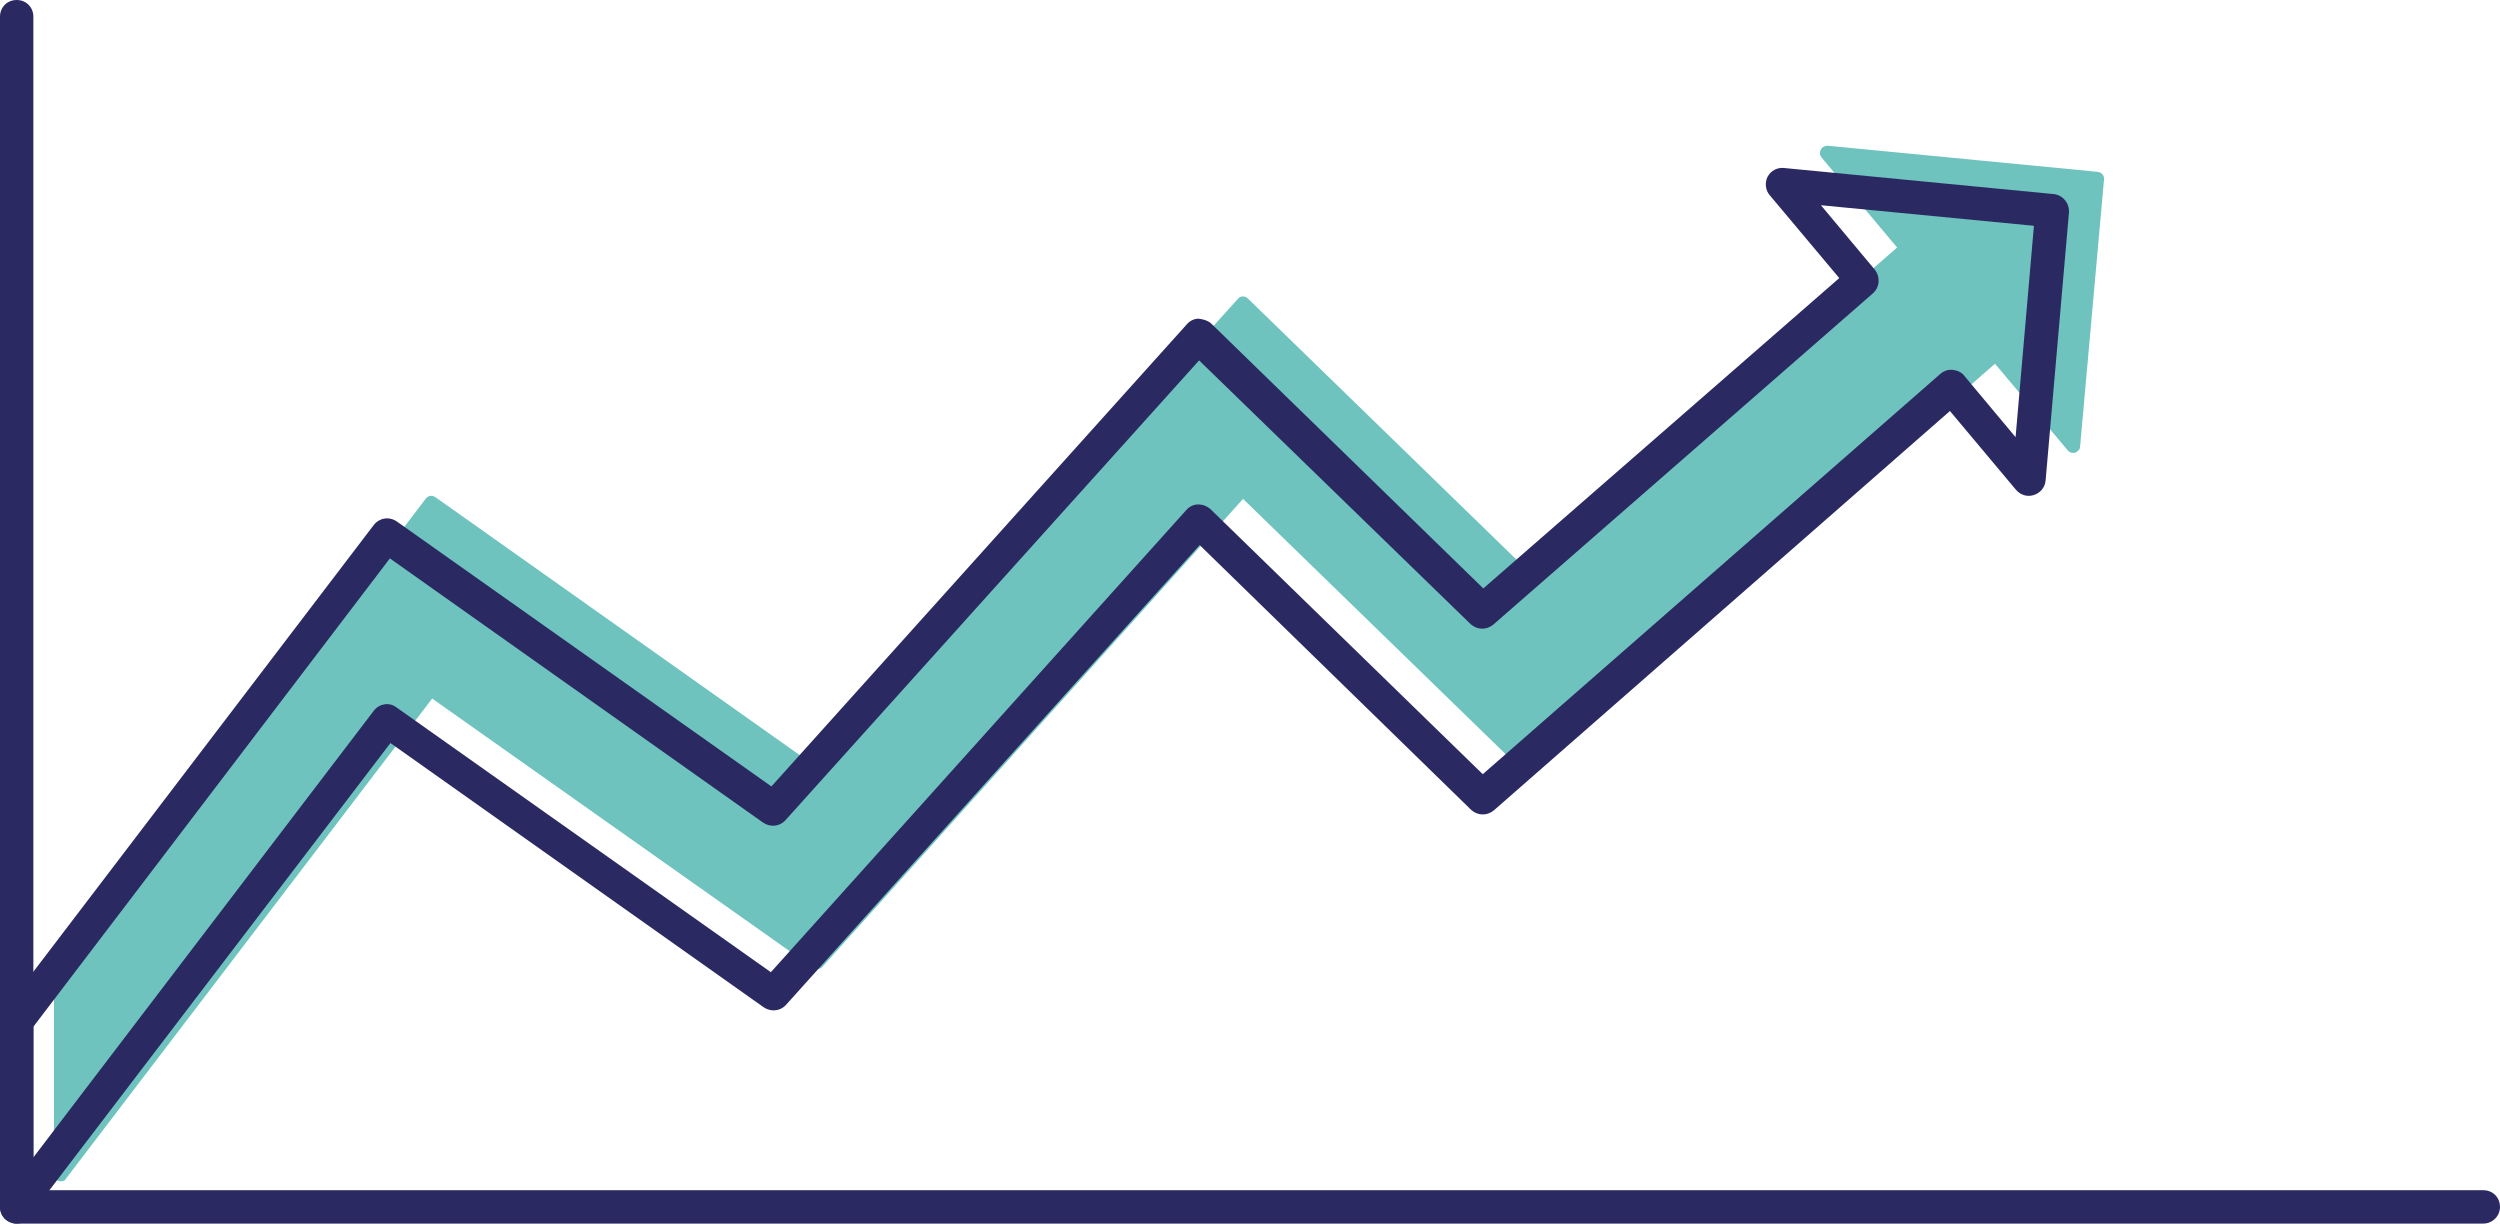 <?xml version="1.0" encoding="utf-8"?>
<!-- Generator: Adobe Illustrator 26.0.2, SVG Export Plug-In . SVG Version: 6.00 Build 0)  -->
<svg version="1.1" id="Ebene_1" xmlns="http://www.w3.org/2000/svg" xmlns:xlink="http://www.w3.org/1999/xlink" x="0px" y="0px"
	 viewBox="0 0 44.95 22" style="enable-background:new 0 0 44.95 22;" xml:space="preserve">
<style type="text/css">
	.st0{fill:#6EC3BF;}
	.st1{clip-path:url(#SVGID_00000060750080286275657610000001623216558357192598_);}
	.st2{fill:#2B2961;}
	.st3{clip-path:url(#SVGID_00000065049604743837088730000004253298208201206451_);}
	.st4{clip-path:url(#SVGID_00000055669643036737544460000017565649314685136514_);}
	.st5{clip-path:url(#SVGID_00000046313438928452521540000004938864400396926091_);}
	.st6{clip-path:url(#SVGID_00000158009539952496490510000014224203457224211848_);}
	.st7{clip-path:url(#SVGID_00000012471401707666410320000016254470180330674337_);}
	.st8{clip-path:url(#SVGID_00000084488134813620813990000011360784846577484178_);}
	.st9{clip-path:url(#SVGID_00000136375987581703155810000015973704637906547363_);}
	.st10{clip-path:url(#SVGID_00000176750624645581426780000017287370860189405606_);}
	.st11{clip-path:url(#SVGID_00000043437096695299489320000012551703349769784727_);}
	.st12{clip-path:url(#SVGID_00000013161540266018356640000006708545053912617657_);}
	.st13{clip-path:url(#SVGID_00000006681671940025291550000016136651069600458119_);}
	.st14{clip-path:url(#SVGID_00000072248572787507268870000002019609103395014279_);}
	.st15{clip-path:url(#SVGID_00000046313810629479216970000008518552214502302618_);}
	.st16{clip-path:url(#SVGID_00000181071586612099671330000005770520836929568703_);}
	.st17{clip-path:url(#SVGID_00000060001496100289435700000015982926189771074985_);}
	.st18{clip-path:url(#SVGID_00000114752703437616545550000016160770393169215637_);}
	.st19{clip-path:url(#SVGID_00000129167614962001518040000013586166940007172528_);}
	.st20{clip-path:url(#SVGID_00000090271403559563979200000018206030674614145675_);}
	.st21{clip-path:url(#SVGID_00000029732024489200489970000002390586073776656538_);}
	.st22{clip-path:url(#SVGID_00000021836634177476478040000010596084752417336723_);}
	.st23{clip-path:url(#SVGID_00000049184383633928864600000017564397644900463489_);}
	.st24{clip-path:url(#SVGID_00000082353668319491677310000015762920513346295467_);}
	.st25{clip-path:url(#SVGID_00000159436518118859531680000016410987576498249601_);}
	.st26{clip-path:url(#SVGID_00000013915376630246689090000005562597169272431761_);}
	.st27{clip-path:url(#SVGID_00000169547571805870503070000013417708465810953350_);}
	.st28{clip-path:url(#SVGID_00000127761929276876430670000007976071600790563984_);}
	.st29{clip-path:url(#SVGID_00000062882391680771598650000006180438566195459002_);}
	.st30{clip-path:url(#SVGID_00000102513505103118585520000011498666942926314119_);}
	.st31{clip-path:url(#SVGID_00000072969481418933462830000000322343364810260398_);}
	.st32{clip-path:url(#SVGID_00000087382194958347854070000005724040686678989994_);}
	.st33{clip-path:url(#SVGID_00000005947557655815594980000000951422187647210417_);}
	.st34{clip-path:url(#SVGID_00000063612316254166640030000010701550644939575711_);}
	.st35{clip-path:url(#SVGID_00000152954402583357291440000018278099610872932506_);}
	.st36{clip-path:url(#SVGID_00000124849456115143444080000009976987413908246683_);}
	.st37{clip-path:url(#SVGID_00000124856468449680185880000004922306254046150299_);}
	.st38{clip-path:url(#SVGID_00000001632808855549646670000008257646750894799283_);}
	.st39{clip-path:url(#SVGID_00000003789717528854914180000009726005111661095302_);}
	.st40{clip-path:url(#SVGID_00000047041600407981558580000015080091696267622311_);}
	.st41{clip-path:url(#SVGID_00000173127569550437638030000004308682740869128850_);}
	.st42{clip-path:url(#SVGID_00000073706596013648048780000011795013259001380228_);}
	.st43{clip-path:url(#SVGID_00000090995319457176972340000015014582433148034187_);}
	.st44{clip-path:url(#SVGID_00000120536894521330187940000016283715025851086517_);}
	.st45{clip-path:url(#SVGID_00000124134446938121775110000001486097391075263164_);}
	.st46{clip-path:url(#SVGID_00000178914179114273937760000007058539996537266836_);}
	.st47{clip-path:url(#SVGID_00000171709111446430003870000016431165389510411925_);}
	.st48{clip-path:url(#SVGID_00000095328098232608343620000008530589068113891974_);}
	.st49{clip-path:url(#SVGID_00000021110793358781625510000018229822143023916221_);}
	.st50{clip-path:url(#SVGID_00000010996850776197277460000012853322132062656389_);}
	.st51{clip-path:url(#SVGID_00000109728870829460294620000010778603825659638691_);}
	.st52{clip-path:url(#SVGID_00000165954870439701381410000016794438241479809467_);}
	.st53{clip-path:url(#SVGID_00000116924287480586913260000006522684982279023796_);}
	.st54{clip-path:url(#SVGID_00000024695085153357892430000000909064714009962884_);}
	.st55{clip-path:url(#SVGID_00000088134099185210790600000010416944988625516222_);}
	.st56{clip-path:url(#SVGID_00000050626142018646829140000015382469700676275343_);}
	.st57{clip-path:url(#SVGID_00000153688934496627524940000012692697669804409264_);}
	.st58{clip-path:url(#SVGID_00000113337501027559187370000000071626407821279418_);}
	.st59{clip-path:url(#SVGID_00000030486550862773218790000015291544189834345891_);}
	.st60{clip-path:url(#SVGID_00000029046027620028459870000014689916928312774327_);}
	.st61{clip-path:url(#SVGID_00000181783027395847832720000013849070141298798753_);}
	.st62{clip-path:url(#SVGID_00000045592514771161103160000007322851851109363636_);}
	.st63{clip-path:url(#SVGID_00000029044241442256450640000006847879734734630838_);}
	.st64{clip-path:url(#SVGID_00000173842450949418576090000011596436269223060907_);}
	.st65{clip-path:url(#SVGID_00000169560206359552854130000000142718819044252861_);}
	.st66{clip-path:url(#SVGID_00000006701577054815895180000006076639124331245744_);}
	.st67{clip-path:url(#SVGID_00000116917825605263749240000009922966053469268396_);}
	.st68{clip-path:url(#SVGID_00000041260342288770389980000011103461897044771761_);}
	.st69{clip-path:url(#SVGID_00000104665036266491903800000014006565003983865224_);}
	.st70{clip-path:url(#SVGID_00000003077056432662863310000001299839121214340775_);}
	.st71{clip-path:url(#SVGID_00000080200095113971825780000004765298470201283257_);}
	.st72{clip-path:url(#SVGID_00000159438746361055845590000015720576392030937771_);}
	.st73{clip-path:url(#SVGID_00000060005769689677477820000012960367766558008492_);}
	.st74{clip-path:url(#SVGID_00000013881875594463278950000006791703149835745174_);}
	.st75{clip-path:url(#SVGID_00000072996612906099647930000003369093974886208384_);}
	.st76{clip-path:url(#SVGID_00000072986261440719945480000018364298548714654128_);}
	.st77{clip-path:url(#SVGID_00000036224947240925376200000017002164364211013034_);}
	.st78{clip-path:url(#SVGID_00000022523637990447124320000005314505122728125355_);}
	.st79{clip-path:url(#SVGID_00000027562458343044366400000014158531081048432773_);}
	.st80{clip-path:url(#SVGID_00000150062904141300645220000009165334531055149970_);}
	.st81{clip-path:url(#SVGID_00000050665225696621583870000002338029475756503988_);}
	.st82{clip-path:url(#SVGID_00000003068749785410139720000002495540915491663026_);}
	.st83{clip-path:url(#SVGID_00000049205997478733112920000005976176981568231296_);}
	.st84{clip-path:url(#SVGID_00000081642353293009234500000000779809236199789995_);}
	.st85{clip-path:url(#SVGID_00000106830065507752975270000007605309923554586011_);}
	.st86{clip-path:url(#SVGID_00000010997224289534877030000001132879530840338360_);}
	.st87{clip-path:url(#SVGID_00000170989347994153741590000011005391127421597841_);}
	.st88{clip-path:url(#SVGID_00000145737252967117463510000000346776532399070653_);}
	.st89{clip-path:url(#SVGID_00000013166652116508634500000014324770853801150651_);}
	.st90{clip-path:url(#SVGID_00000153695352709985656250000008361158445446463617_);}
	.st91{clip-path:url(#SVGID_00000053514392295171055410000013635100949808791963_);}
	.st92{clip-path:url(#SVGID_00000139275667080414992530000004268273656461394583_);}
	.st93{clip-path:url(#SVGID_00000150091300195681162710000006804531462656244374_);}
	.st94{clip-path:url(#SVGID_00000029766720216343530730000014874773941429591936_);}
	.st95{clip-path:url(#SVGID_00000019673335406523960280000015895544953374563489_);}
	.st96{clip-path:url(#SVGID_00000027573344722860952930000003994853643993010358_);}
	.st97{clip-path:url(#SVGID_00000061451280538267532530000010766285365765189030_);}
	.st98{clip-path:url(#SVGID_00000148621600000050492870000006015681122146259615_);}
	.st99{clip-path:url(#SVGID_00000145050953427528551140000009130735572700409502_);}
	.st100{clip-path:url(#SVGID_00000029014454386386902680000004346192087892785289_);}
	.st101{clip-path:url(#SVGID_00000168819644966525582380000018241469738523831177_);}
	.st102{clip-path:url(#SVGID_00000136402990789302647630000000369849192266076579_);}
	.st103{clip-path:url(#SVGID_00000117665234957279005780000018213400956021157011_);}
	.st104{clip-path:url(#SVGID_00000047775966145953507630000001526978458578148276_);}
	.st105{clip-path:url(#SVGID_00000024696756246188209200000010947923984549136787_);}
	.st106{clip-path:url(#SVGID_00000053526936992178216650000009824057829730568857_);}
	.st107{clip-path:url(#SVGID_00000129895196942614996260000013865954588425451452_);}
	.st108{clip-path:url(#SVGID_00000159461355716772576660000008726057306407210929_);}
	.st109{clip-path:url(#SVGID_00000062185624811790562810000002669743664174099369_);}
	.st110{clip-path:url(#SVGID_00000015321769357551309370000013483547246908883333_);}
	.st111{clip-path:url(#SVGID_00000039836979227929659160000013876046822800539016_);}
	.st112{clip-path:url(#SVGID_00000149367881648219864250000014200133523691739050_);}
	.st113{clip-path:url(#SVGID_00000008862779117509082240000007823023690002717856_);}
	.st114{clip-path:url(#SVGID_00000160150114244235192040000017963069572532296606_);}
	.st115{clip-path:url(#SVGID_00000167359061153794040950000009380511974490582144_);}
	.st116{clip-path:url(#SVGID_00000004508003301732685780000011236209677187450246_);}
	.st117{clip-path:url(#SVGID_00000167389955238338975090000005091024458956346813_);}
	.st118{clip-path:url(#SVGID_00000173851145634983108590000013165644165254180273_);}
	.st119{clip-path:url(#SVGID_00000156563831013129165920000003175512321035985592_);}
	.st120{clip-path:url(#SVGID_00000051359051732658912700000005844411437901373582_);}
	.st121{clip-path:url(#SVGID_00000089570134799004178880000017758408854794162349_);}
	.st122{clip-path:url(#SVGID_00000106868220689515032870000013704769686439066783_);}
	.st123{clip-path:url(#SVGID_00000123430004718374644260000016485102032762433212_);}
	.st124{clip-path:url(#SVGID_00000151511739179453444750000006365919387443390345_);}
	.st125{clip-path:url(#SVGID_00000138538829985156626560000011058057594243418497_);}
	.st126{clip-path:url(#SVGID_00000152947509279550704680000015705335253983875971_);}
	.st127{clip-path:url(#SVGID_00000177486744782031100620000001329646753513756347_);}
	.st128{clip-path:url(#SVGID_00000039111324473168918020000001774130221098256283_);}
	.st129{clip-path:url(#SVGID_00000085972962055903917600000008237487933373240762_);}
	.st130{clip-path:url(#SVGID_00000157268713362106109180000007757607099606169216_);}
	.st131{clip-path:url(#SVGID_00000101821874427236165020000014006062621028666757_);}
	.st132{clip-path:url(#SVGID_00000157309208293301521800000014122843025505185956_);}
	.st133{clip-path:url(#SVGID_00000026134367716904468210000002425083968189139854_);}
	.st134{clip-path:url(#SVGID_00000123416296202681328170000008471277631460681374_);}
	.st135{clip-path:url(#SVGID_00000172413802693104706850000018074163671013976740_);}
	.st136{clip-path:url(#SVGID_00000098206693670056895610000000591357965031545738_);}
	.st137{clip-path:url(#SVGID_00000052809093626808055570000007203058688972800658_);}
	.st138{clip-path:url(#SVGID_00000111908188890452479050000013905671078475894931_);}
	.st139{clip-path:url(#SVGID_00000091013118127970402940000017843199853108196010_);}
	.st140{clip-path:url(#SVGID_00000036939324841446394050000001195110367253621640_);}
	.st141{clip-path:url(#SVGID_00000013163334790427368970000011721074356778088619_);}
	.st142{clip-path:url(#SVGID_00000073001553524589776970000001790012441451248815_);}
	.st143{clip-path:url(#SVGID_00000116937772873738552460000008158489246764679059_);}
	.st144{clip-path:url(#SVGID_00000142879625871799277940000009118140602536023451_);}
	.st145{clip-path:url(#SVGID_00000076584109289889869980000000584301620710989738_);}
	.st146{clip-path:url(#SVGID_00000039845056074011201670000006653816346948257941_);}
	.st147{clip-path:url(#SVGID_00000026845846564372161130000016960937143098194326_);}
	.st148{clip-path:url(#SVGID_00000160889887695571578640000006063159104488838816_);}
	.st149{clip-path:url(#SVGID_00000121998009257366855620000003759006201604869288_);}
	.st150{clip-path:url(#SVGID_00000008117192207532974140000012682292924554589116_);}
	.st151{clip-path:url(#SVGID_00000026128806114664542400000002447531615492614060_);}
	.st152{clip-path:url(#SVGID_00000077283829455362782890000013215781387591860118_);}
	.st153{clip-path:url(#SVGID_00000124119903456325646750000003550450483602168227_);}
	.st154{clip-path:url(#SVGID_00000034088215336365955880000008298670651015955346_);}
	.st155{clip-path:url(#SVGID_00000067951082620900715930000014354452380726860460_);}
	.st156{clip-path:url(#SVGID_00000078729681003553894410000008476904872431741869_);}
	.st157{clip-path:url(#SVGID_00000137820511012453546580000011747984227839555244_);}
	.st158{clip-path:url(#SVGID_00000086675433893796160570000017735617292992753080_);}
	.st159{clip-path:url(#SVGID_00000173865265085653047530000004547609815889025712_);}
	.st160{clip-path:url(#SVGID_00000147909417884606821710000002210564807386461841_);}
	.st161{clip-path:url(#SVGID_00000096036993653503387640000004291371068516675988_);}
	.st162{clip-path:url(#SVGID_00000003090352284534746590000001506878302890472108_);}
	.st163{clip-path:url(#SVGID_00000073686088883979747720000004423674775074184379_);}
	.st164{clip-path:url(#SVGID_00000048470074143948602210000013091242771496950442_);}
	.st165{clip-path:url(#SVGID_00000139983952424616660140000003071796351506051253_);}
	.st166{clip-path:url(#SVGID_00000151529477691584675020000002666183575795046542_);}
	.st167{clip-path:url(#SVGID_00000163034848248461948090000016956343133103657377_);}
	.st168{clip-path:url(#SVGID_00000037656755046815763600000006348179353344524677_);}
	.st169{clip-path:url(#SVGID_00000182486121504777844570000001132883216795098795_);}
	.st170{clip-path:url(#SVGID_00000155134202839536794750000010381440617931496068_);}
	.st171{clip-path:url(#SVGID_00000067916429126038668150000005380617270164045244_);}
	.st172{clip-path:url(#SVGID_00000005970802357773584570000010722932254121828997_);}
	.st173{clip-path:url(#SVGID_00000047772637903584278330000011996742788145949833_);}
	.st174{clip-path:url(#SVGID_00000121277270626506720050000005196440633099065757_);}
	.st175{clip-path:url(#SVGID_00000062887206350014338580000011805930997173357219_);}
	.st176{clip-path:url(#SVGID_00000008869011958697421190000004879580179763028100_);}
	.st177{clip-path:url(#SVGID_00000044865928520074537940000004859485107910005425_);}
	.st178{clip-path:url(#SVGID_00000119075598486667070990000011771521111154913726_);}
	.st179{clip-path:url(#SVGID_00000002368453279509051300000010497247962415430829_);}
	.st180{clip-path:url(#SVGID_00000142170254870459096170000014793314093610410401_);}
	.st181{clip-path:url(#SVGID_00000035515396555960447080000013846115601754113446_);}
	.st182{clip-path:url(#SVGID_00000075875411781855662870000000254625479941340337_);}
	.st183{clip-path:url(#SVGID_00000168082932308702333910000014262898248725180579_);}
	.st184{clip-path:url(#SVGID_00000178882999552130208660000005918089216334165906_);}
	.st185{clip-path:url(#SVGID_00000111163303514392328720000013597545781472418952_);}
	.st186{clip-path:url(#SVGID_00000022525398813999650960000006734343335252523953_);}
	.st187{clip-path:url(#SVGID_00000153665577150003531130000014011958168958649514_);}
	.st188{clip-path:url(#SVGID_00000095314102887178225630000014936443053052325047_);}
	.st189{clip-path:url(#SVGID_00000146497644068932643070000017529094514228241853_);}
	.st190{clip-path:url(#SVGID_00000084489851489483592750000012171846002062632882_);}
	.st191{clip-path:url(#SVGID_00000072964616914914746000000017272705681925019041_);}
	.st192{clip-path:url(#SVGID_00000110428411639206076960000002612549709403437247_);}
	.st193{clip-path:url(#SVGID_00000111903065616868183980000007446106998631422611_);}
	.st194{clip-path:url(#SVGID_00000114068044406894138680000000960929477098668953_);}
	.st195{clip-path:url(#SVGID_00000171702208949696542070000014614855779529765025_);}
	.st196{clip-path:url(#SVGID_00000121266175125392249900000007075632003028029112_);}
	.st197{clip-path:url(#SVGID_00000168827221081756032430000011556720848937670031_);}
	.st198{clip-path:url(#SVGID_00000145039491240346072710000018090999741061941155_);}
	.st199{clip-path:url(#SVGID_00000080892357529465625110000009412255646662957198_);}
	.st200{clip-path:url(#SVGID_00000158727711263301438500000013422155300040763583_);}
	.st201{clip-path:url(#SVGID_00000016787839696762382390000012964135585928515750_);}
	.st202{clip-path:url(#SVGID_00000090982631723749926470000002987881218242956191_);}
	.st203{clip-path:url(#SVGID_00000129174522752585819950000010621008828212213924_);}
	.st204{clip-path:url(#SVGID_00000146493789127014845450000009822585025195285138_);}
	.st205{clip-path:url(#SVGID_00000004504546160335700860000005533352959888631462_);}
	.st206{clip-path:url(#SVGID_00000109752273623849908360000007785329625214122156_);}
	.st207{clip-path:url(#SVGID_00000134215816676792655540000012342374402258736265_);}
	.st208{clip-path:url(#SVGID_00000127034445522863303720000016926473807946500511_);}
	.st209{clip-path:url(#SVGID_00000125589937967132984230000011910141779647018925_);}
	.st210{clip-path:url(#SVGID_00000165924377005342937800000015624552257510022580_);}
	.st211{clip-path:url(#SVGID_00000150088472900405750480000013568182466734202527_);}
	.st212{clip-path:url(#SVGID_00000145773953106987139220000008064117785424563845_);}
	.st213{clip-path:url(#SVGID_00000039842545379894097040000009088849174062957994_);}
	.st214{clip-path:url(#SVGID_00000040535049003735531580000011589791718390903459_);}
	.st215{clip-path:url(#SVGID_00000155867753079767392500000010519048737931286161_);}
	.st216{clip-path:url(#SVGID_00000115489255655907770600000013587676298827954076_);}
	.st217{clip-path:url(#SVGID_00000160868991291939991930000003992667514274925195_);}
	.st218{clip-path:url(#SVGID_00000105412396765400739620000016506671639690131628_);}
	.st219{clip-path:url(#SVGID_00000001650416608618082390000006347193907049225121_);}
	.st220{clip-path:url(#SVGID_00000091713133205763115050000000564742954058806145_);}
	.st221{clip-path:url(#SVGID_00000180336081417708821930000011585762028996326785_);}
	.st222{clip-path:url(#SVGID_00000043437351613296601240000001915084978324167308_);}
	.st223{clip-path:url(#SVGID_00000110459270104132559420000016593188195441760934_);}
	.st224{clip-path:url(#SVGID_00000044858477415445879240000003508399389579852972_);}
	.st225{clip-path:url(#SVGID_00000093859583260036138210000004776184967901812653_);}
	.st226{clip-path:url(#SVGID_00000171697064893817578260000002104638913626717580_);}
	.st227{clip-path:url(#SVGID_00000080165062298433803870000011410072873448230831_);}
	.st228{clip-path:url(#SVGID_00000019673133919938632990000006521589439871283848_);}
	.st229{clip-path:url(#SVGID_00000023256673117703771980000008310305121148666018_);}
	.st230{clip-path:url(#SVGID_00000111168785696942853020000001474570999954265216_);}
	.st231{clip-path:url(#SVGID_00000084492221405697460300000016248343728552839088_);}
	.st232{clip-path:url(#SVGID_00000164495462721948358610000008697046132215285386_);}
	.st233{clip-path:url(#SVGID_00000032632066766859093710000000966516646478360709_);}
	.st234{clip-path:url(#SVGID_00000034772301952251903820000000522728536973946557_);}
	.st235{clip-path:url(#SVGID_00000175295668200882823590000018065835036441941937_);}
	.st236{clip-path:url(#SVGID_00000062175687298144657990000002113998435508240022_);}
	.st237{clip-path:url(#SVGID_00000164477250939280353180000014642078504328237952_);}
	.st238{clip-path:url(#SVGID_00000111892592529303553360000013465590858999474847_);}
	.st239{clip-path:url(#SVGID_00000154407849222015423690000002674919046177190799_);}
	.st240{clip-path:url(#SVGID_00000179624152050560985580000009609916531434030490_);}
	.st241{clip-path:url(#SVGID_00000011733622495206008070000001450639155300034232_);}
	.st242{clip-path:url(#SVGID_00000011716072107450981540000010319359060783981718_);}
	.st243{clip-path:url(#SVGID_00000122705224597403693420000017831218791966403203_);}
	.st244{clip-path:url(#SVGID_00000049936796547190745430000009304111633708542343_);}
	.st245{clip-path:url(#SVGID_00000154388842778617777510000018048761657363225244_);}
	.st246{clip-path:url(#SVGID_00000183216138521476386920000013226242343887397279_);}
	.st247{clip-path:url(#SVGID_00000104706885984759057310000009165228705977725078_);}
	.st248{clip-path:url(#SVGID_00000000206978098687326810000017393217343101079431_);}
	.st249{clip-path:url(#SVGID_00000180331413098837556810000018333573533597094827_);}
	.st250{clip-path:url(#SVGID_00000084503465549233732220000012780873710377616561_);}
	.st251{clip-path:url(#SVGID_00000171702063985804630550000014580738350944491434_);}
	.st252{clip-path:url(#SVGID_00000037671319015155075120000011920364927038366646_);}
	.st253{clip-path:url(#SVGID_00000101080005998847384050000007751468496051510144_);}
	.st254{clip-path:url(#SVGID_00000038377075562331959950000016446111310374015656_);}
	.st255{clip-path:url(#SVGID_00000053542527768055814820000009148914825005349818_);}
	.st256{clip-path:url(#SVGID_00000179628758055526829180000016557584780904200837_);}
	.st257{clip-path:url(#SVGID_00000124129406403837856790000003177405806317891974_);}
	.st258{clip-path:url(#SVGID_00000052821387103359260330000016184388402876797091_);}
	.st259{clip-path:url(#SVGID_00000081624035441046521020000002770007688445446804_);}
	.st260{clip-path:url(#SVGID_00000100361552936272435830000010189291469556803228_);}
	.st261{clip-path:url(#SVGID_00000067199601644497705620000017934648083504701872_);}
	.st262{clip-path:url(#SVGID_00000109747301874543841020000001806062694384528806_);}
	.st263{clip-path:url(#SVGID_00000006686351371089114790000016285677627075439261_);}
	.st264{clip-path:url(#SVGID_00000101792176037812743700000001022027722632789131_);}
	.st265{clip-path:url(#SVGID_00000056415298508883781310000006067148374932208304_);}
	.st266{clip-path:url(#SVGID_00000031185262035282020890000002927278165919665333_);}
	.st267{clip-path:url(#SVGID_00000127765126756012403480000002902050577583869114_);}
	.st268{clip-path:url(#SVGID_00000168100803343027687880000000698418118196760496_);}
	.st269{clip-path:url(#SVGID_00000162328586653611928370000014308682089803510205_);}
	.st270{clip-path:url(#SVGID_00000068669372777133216440000010561489322173769375_);}
	.st271{clip-path:url(#SVGID_00000124882463365591615020000007431682123007379359_);}
	.st272{clip-path:url(#SVGID_00000158714291468809820000000015854501738696203950_);}
	.st273{clip-path:url(#SVGID_00000034083361274549328690000013047908967639997874_);}
	.st274{clip-path:url(#SVGID_00000054256165886054465650000009498666064102624678_);}
	.st275{clip-path:url(#SVGID_00000121250169779753681010000001673667581210066578_);}
	.st276{clip-path:url(#SVGID_00000099647517182421885580000000227186476346543263_);}
	.st277{clip-path:url(#SVGID_00000034794491311927189700000013313055424003689100_);}
	.st278{clip-path:url(#SVGID_00000096739310948366769120000004116366761180524431_);}
	.st279{clip-path:url(#SVGID_00000105394151527559516660000006784775883698966683_);}
	.st280{clip-path:url(#SVGID_00000105416752920135141600000013124780458988014510_);}
	.st281{clip-path:url(#SVGID_00000131349707201364706360000004455400232154273430_);}
	.st282{clip-path:url(#SVGID_00000052065664011865407730000016087781096743469978_);}
	.st283{clip-path:url(#SVGID_00000181084781580321585790000003905578179837269165_);}
	.st284{clip-path:url(#SVGID_00000026163098749806310590000002205375095066352526_);}
	.st285{clip-path:url(#SVGID_00000059303294097749645960000005924339278295365010_);}
	.st286{clip-path:url(#SVGID_00000046307183051631875560000015406583170701603487_);}
	.st287{clip-path:url(#SVGID_00000083081679741792582590000000987143279382581695_);}
	.st288{clip-path:url(#SVGID_00000158023951064378044690000017059336990660309386_);}
	.st289{clip-path:url(#SVGID_00000010999327852627429990000008707253669202434237_);}
	.st290{clip-path:url(#SVGID_00000025432252953361715660000013835834525663596473_);}
	.st291{clip-path:url(#SVGID_00000042734827904979009800000015539218001020122281_);}
	.st292{clip-path:url(#SVGID_00000064312621349529332390000018139215161415409294_);}
	.st293{clip-path:url(#SVGID_00000132786236075499986950000008311088430689236660_);}
	.st294{clip-path:url(#SVGID_00000050658395507687317050000018143579869775939724_);}
	.st295{clip-path:url(#SVGID_00000127040576987918582670000015722963734108033726_);}
	.st296{clip-path:url(#SVGID_00000041297589713235529930000003260514117675298437_);}
	.st297{clip-path:url(#SVGID_00000004507456277379690280000016689974633190076814_);}
	.st298{clip-path:url(#SVGID_00000045613383713812242020000005452024125066109337_);}
	.st299{clip-path:url(#SVGID_00000065053756060694882940000015473490421926751114_);}
	.st300{clip-path:url(#SVGID_00000043445102374231283210000016233906637823623337_);}
	.st301{clip-path:url(#SVGID_00000028327510876347169150000005520843228842715796_);}
	.st302{clip-path:url(#SVGID_00000142175484198873200040000005966527017381848486_);}
	.st303{clip-path:url(#SVGID_00000041266263531218791420000004836113751126959528_);}
	.st304{clip-path:url(#SVGID_00000096060801174700113330000013325406907660295344_);}
	.st305{clip-path:url(#SVGID_00000013898704814892006590000010288356333450697096_);}
	.st306{clip-path:url(#SVGID_00000039814589616331702960000015235988231473265594_);}
	.st307{clip-path:url(#SVGID_00000166646137356528592140000017883587615992361638_);}
	.st308{clip-path:url(#SVGID_00000093170956214880009200000007316376832762453664_);}
	.st309{clip-path:url(#SVGID_00000064342938009951605390000013155315645453325455_);}
	.st310{clip-path:url(#SVGID_00000094605596777347045730000007662069127876103818_);}
	.st311{clip-path:url(#SVGID_00000153694448861167038260000016748534998327243179_);}
	.st312{clip-path:url(#SVGID_00000151532187900378073150000005485255402794578868_);}
	.st313{clip-path:url(#SVGID_00000029003776600813599780000015688194132467287186_);}
	.st314{clip-path:url(#SVGID_00000076563090402914730260000016255488355307615634_);}
	.st315{clip-path:url(#SVGID_00000080195508272250824270000007481141743402305950_);}
	.st316{clip-path:url(#SVGID_00000129913640868418737530000004863773294422851775_);}
	.st317{clip-path:url(#SVGID_00000014592470613728903050000013437135943439805581_);}
	.st318{clip-path:url(#SVGID_00000070111159615450286280000015098032988339950523_);}
	.st319{clip-path:url(#SVGID_00000047765150396801659810000015682422788668210345_);}
	.st320{clip-path:url(#SVGID_00000060725922723800730160000005298162777852563879_);}
	.st321{clip-path:url(#SVGID_00000054955011656641521280000013039637152614017457_);}
	.st322{clip-path:url(#SVGID_00000050643502011994580760000008733072835160287419_);}
	.st323{clip-path:url(#SVGID_00000144322620340380044870000006437606248926063805_);}
	.st324{clip-path:url(#SVGID_00000158732158428878664720000015242090667841646724_);}
	.st325{clip-path:url(#SVGID_00000075147649777749765210000011636604744375142815_);}
	.st326{clip-path:url(#SVGID_00000137812440659149356680000007585751768895000221_);}
	.st327{clip-path:url(#SVGID_00000167376419907147998640000011958857015155685516_);}
	.st328{clip-path:url(#SVGID_00000155106045130168123560000009624799331925727156_);}
	.st329{clip-path:url(#SVGID_00000055668860914388038760000006006773926848909458_);}
	.st330{clip-path:url(#SVGID_00000163762729321528506970000008046416680076558764_);}
	.st331{clip-path:url(#SVGID_00000143576482799347588500000011969940526675717041_);}
	.st332{clip-path:url(#SVGID_00000018936098229449342940000005351149688598441612_);}
	.st333{clip-path:url(#SVGID_00000008147817969962431780000012991659295973101981_);}
	.st334{clip-path:url(#SVGID_00000018222383739377690020000017819200870690175165_);}
	.st335{clip-path:url(#SVGID_00000178204069745207876040000006186450964043457723_);}
	.st336{clip-path:url(#SVGID_00000122721209971739358000000018195632588772385444_);}
	.st337{clip-path:url(#SVGID_00000004541322345983988780000018316323752280639653_);}
	.st338{clip-path:url(#SVGID_00000000203247296985887470000011127282210845988245_);}
	.st339{clip-path:url(#SVGID_00000110437480577921123580000003562812856024395144_);}
	.st340{clip-path:url(#SVGID_00000080918103930826008270000012406346674592251543_);}
	.st341{clip-path:url(#SVGID_00000116233393086885400150000013738062272304430215_);}
	.st342{clip-path:url(#SVGID_00000040569938420520586540000000239088161334166172_);}
	.st343{clip-path:url(#SVGID_00000178910407897280807780000013972976509311958187_);}
	.st344{clip-path:url(#SVGID_00000082365934071793592890000014632740356483226761_);}
	.st345{clip-path:url(#SVGID_00000107579616546636149170000005533423633510278800_);}
	.st346{clip-path:url(#SVGID_00000131353106457445455540000004909925470502735003_);}
	.st347{clip-path:url(#SVGID_00000053511535824397973400000014440077564084906644_);}
	.st348{clip-path:url(#SVGID_00000128445229538484558460000014799923803892217773_);}
	.st349{clip-path:url(#SVGID_00000081635442698377661340000007616371135063752331_);}
	.st350{clip-path:url(#SVGID_00000080192178175672173810000014156368285544701616_);}
	.st351{clip-path:url(#SVGID_00000109012128770839270720000016009112543881789372_);}
	.st352{clip-path:url(#SVGID_00000140724141355775766460000015461875732302866838_);}
	.st353{clip-path:url(#SVGID_00000032621097631285820490000001776085266167141557_);}
	.st354{clip-path:url(#SVGID_00000036934503697465587530000012302268490239452828_);}
	.st355{clip-path:url(#SVGID_00000018918210097366509640000012593366145359260814_);}
	.st356{clip-path:url(#SVGID_00000159437766006495736200000000519073153308083100_);}
	.st357{clip-path:url(#SVGID_00000171703155286191396820000017981166825957780096_);}
	.st358{clip-path:url(#SVGID_00000052826851225871081110000017340128896759041448_);}
	.st359{clip-path:url(#SVGID_00000131363750225500390030000006760895130531878785_);}
	.st360{clip-path:url(#SVGID_00000011748514709655563290000010739632903083508381_);}
	.st361{clip-path:url(#SVGID_00000075129173743377491620000000075707919778850233_);}
	.st362{clip-path:url(#SVGID_00000165211465075763009080000010410305502464917649_);}
	.st363{clip-path:url(#SVGID_00000005967061372266583400000005372594332280439460_);}
	.st364{clip-path:url(#SVGID_00000103246161948034885320000002366157622347200160_);}
	.st365{clip-path:url(#SVGID_00000000190626125643644850000015559673662750456250_);}
	.st366{clip-path:url(#SVGID_00000013158829530702359350000008194129815039755932_);}
	.st367{clip-path:url(#SVGID_00000071558167735950121600000015107285388682690214_);}
	.st368{clip-path:url(#SVGID_00000139979245731132483350000004384529489025487030_);}
	.st369{clip-path:url(#SVGID_00000009587989819741384950000004291887545188511913_);}
	.st370{clip-path:url(#SVGID_00000007407831300304703790000011991603519045893531_);}
	.st371{clip-path:url(#SVGID_00000183242199911397787170000007399534988476490883_);}
	.st372{clip-path:url(#SVGID_00000031930264654836344100000006221419834766283928_);}
	.st373{clip-path:url(#SVGID_00000008141009733888205110000001585984289645989291_);}
	.st374{clip-path:url(#SVGID_00000098195041331916553980000015074427323303731630_);}
	.st375{clip-path:url(#SVGID_00000169543685678008156430000011881497185811635884_);}
	.st376{clip-path:url(#SVGID_00000153702286467832435830000003459536476699362212_);}
	.st377{clip-path:url(#SVGID_00000002360554305082886350000008545213539683976107_);}
	.st378{clip-path:url(#SVGID_00000039845382853050661500000017117391070716660873_);}
	.st379{clip-path:url(#SVGID_00000000205446384598110020000014098522656196287371_);}
	.st380{clip-path:url(#SVGID_00000117677814358947501870000012144744133530814362_);}
	.st381{clip-path:url(#SVGID_00000030454993386362561710000005829880208110358684_);}
	.st382{clip-path:url(#SVGID_00000024720406552184419920000014356929322410875809_);}
	.st383{clip-path:url(#SVGID_00000163762180471786813120000011971278286582469808_);}
	.st384{clip-path:url(#SVGID_00000028314972841182526790000009766131962515859619_);}
	.st385{clip-path:url(#SVGID_00000134948317431519262920000004245920304119723912_);}
	.st386{clip-path:url(#SVGID_00000129191095856562043070000013246960988991031711_);}
	.st387{clip-path:url(#SVGID_00000011728772286683387640000014851132128272435341_);}
	.st388{clip-path:url(#SVGID_00000052079323975148144610000009846950318495771301_);}
	.st389{clip-path:url(#SVGID_00000036941972474984111940000003062040380018597525_);}
	.st390{clip-path:url(#SVGID_00000132048882141933995540000001385600672347250572_);}
	.st391{clip-path:url(#SVGID_00000106845972943150919210000003513804246221998248_);}
	.st392{clip-path:url(#SVGID_00000182487828780063753000000003198460632140368063_);}
	.st393{clip-path:url(#SVGID_00000011743211228956713020000015456717006038246795_);}
	.st394{clip-path:url(#SVGID_00000005239338271557938710000016560255964705395637_);}
	.st395{clip-path:url(#SVGID_00000110462248363878037480000015324190817777224371_);}
	.st396{clip-path:url(#SVGID_00000111901395250808062570000007896026620694890631_);}
	.st397{clip-path:url(#SVGID_00000161626173029289227200000017997774818034771364_);}
	.st398{clip-path:url(#SVGID_00000103242018318500808770000006503754389661269388_);}
	.st399{clip-path:url(#SVGID_00000134239507144131142030000009560992771489389976_);}
	.st400{clip-path:url(#SVGID_00000062892560712740432240000014304677848087276175_);}
	.st401{clip-path:url(#SVGID_00000044135430014910969030000018060518090782902936_);}
	.st402{clip-path:url(#SVGID_00000124848677701893868170000013419035766991646850_);}
	.st403{clip-path:url(#SVGID_00000098192696786799042830000016733401532134688674_);}
	.st404{clip-path:url(#SVGID_00000062911075798901950250000005506874990829798814_);}
	.st405{clip-path:url(#SVGID_00000110433436818842464690000014902787023388051592_);}
	.st406{clip-path:url(#SVGID_00000037659788779781280760000007685560470258391207_);}
	.st407{clip-path:url(#SVGID_00000103256708603196049680000012598892971443562940_);}
	.st408{clip-path:url(#SVGID_00000126287069345632863230000008916680753400322690_);}
	.st409{clip-path:url(#SVGID_00000134251586453690155250000001048117293084082861_);}
	.st410{clip-path:url(#SVGID_00000038378144584969067840000004490354052312498612_);}
	.st411{clip-path:url(#SVGID_00000076579749751751633140000016180744467608012211_);}
	.st412{clip-path:url(#SVGID_00000172420811337076145370000003274891883896194750_);}
	.st413{clip-path:url(#SVGID_00000144328786139049889210000010899729682113655433_);}
	.st414{clip-path:url(#SVGID_00000010268676757579578850000000866164423590576816_);}
	.st415{clip-path:url(#SVGID_00000107582777442703685350000014563435512089630875_);}
	.st416{clip-path:url(#SVGID_00000129173847618024761600000001361021580652573356_);}
	.st417{clip-path:url(#SVGID_00000088855155971266822190000015205086087230016394_);}
	.st418{clip-path:url(#SVGID_00000128468073534083221800000006819783763931943573_);}
	.st419{clip-path:url(#SVGID_00000146494384110088033890000003677375171431539861_);}
	.st420{clip-path:url(#SVGID_00000180335157745806079650000008142728018338161287_);}
	.st421{clip-path:url(#SVGID_00000021107324379221985670000002731585395116436140_);}
	.st422{clip-path:url(#SVGID_00000077321646682146471650000010683842894580548998_);}
	.st423{clip-path:url(#SVGID_00000054226859922291976580000005473624590954943122_);}
	.st424{clip-path:url(#SVGID_00000074418674560088185300000007044979128734068355_);}
	.st425{clip-path:url(#SVGID_00000038413951035324760290000000102798039968146321_);}
	.st426{clip-path:url(#SVGID_00000168081707160126783800000009628687856093032843_);}
	.st427{clip-path:url(#SVGID_00000052100456508320258470000003362193397101427846_);}
	.st428{clip-path:url(#SVGID_00000142891715471101400450000001137849377338238390_);}
	.st429{clip-path:url(#SVGID_00000008827437370429670210000003033342435126374828_);}
	.st430{clip-path:url(#SVGID_00000065788401340237401010000016127551271683471241_);}
	.st431{clip-path:url(#SVGID_00000101080991993411604540000012298294834800299196_);}
	.st432{clip-path:url(#SVGID_00000086685333451941963080000005316947996413682321_);}
	.st433{clip-path:url(#SVGID_00000130611455189796476100000007884209424097281723_);}
	.st434{clip-path:url(#SVGID_00000096058869792769452110000004148935947569265289_);}
	.st435{clip-path:url(#SVGID_00000098933881592987821720000010367377254205386925_);}
	.st436{clip-path:url(#SVGID_00000175297273376686689950000013040174213009925304_);}
	.st437{clip-path:url(#SVGID_00000071542614990079599320000000862012053655386008_);}
	.st438{clip-path:url(#SVGID_00000090279968015837500120000002581275256246329219_);}
	.st439{clip-path:url(#SVGID_00000008830908213577352730000010802819889017890177_);}
	.st440{clip-path:url(#SVGID_00000020362612648960033560000003136363490253281427_);}
	.st441{clip-path:url(#SVGID_00000164506228801071102130000009303491163997527984_);}
	.st442{clip-path:url(#SVGID_00000034796470619521295100000018101196142507249297_);}
	.st443{clip-path:url(#SVGID_00000164509446672935970020000003491805857798418613_);}
	.st444{clip-path:url(#SVGID_00000075869473611131879070000015549835707457467578_);}
	.st445{clip-path:url(#SVGID_00000109712742198414193730000009624255245081590196_);}
	.st446{clip-path:url(#SVGID_00000044179232762250019390000009802312342265270973_);}
	.st447{clip-path:url(#SVGID_00000036235699728275351480000014978693548963533207_);}
	.st448{clip-path:url(#SVGID_00000117666858523637871740000010124223368544627105_);}
	.st449{clip-path:url(#SVGID_00000039116621757505090980000014370058845102014364_);}
	.st450{clip-path:url(#SVGID_00000107555305558876440520000015941878923064146367_);}
	.st451{clip-path:url(#SVGID_00000084521499025930498680000013900388741996981429_);}
	.st452{clip-path:url(#SVGID_00000111178724526223297510000012290749813772748974_);}
	.st453{clip-path:url(#SVGID_00000120550824354553706780000010455921383516888725_);}
	.st454{clip-path:url(#SVGID_00000030447078957208972920000009704622452176831637_);}
	.st455{clip-path:url(#SVGID_00000008856688518575973880000014110356774487591595_);}
	.st456{clip-path:url(#SVGID_00000004525130832056417010000006435044556496656819_);}
	.st457{clip-path:url(#SVGID_00000178171819035925356100000009529947986320416154_);}
	.st458{clip-path:url(#SVGID_00000037672988367676620710000014618060533871914393_);}
	.st459{clip-path:url(#SVGID_00000077313159440218588150000003502692388545600422_);}
	.st460{clip-path:url(#SVGID_00000094600073310491037080000018009183807542246810_);}
	.st461{clip-path:url(#SVGID_00000018204875144170370930000006203795224675305617_);}
	.st462{clip-path:url(#SVGID_00000038373773274889948480000017609628619942004403_);}
	.st463{clip-path:url(#SVGID_00000044140581285951247830000006580536857969605805_);}
	.st464{clip-path:url(#SVGID_00000075125276759214354900000006166397518225522353_);}
	.st465{clip-path:url(#SVGID_00000008142098812817108610000010699627866560091831_);}
	.st466{clip-path:url(#SVGID_00000171691836552972973930000000717994923152705201_);}
	.st467{clip-path:url(#SVGID_00000150099227304111167200000013041274184262222728_);}
	.st468{clip-path:url(#SVGID_00000148637561245815565120000004774567745751170472_);}
	.st469{clip-path:url(#SVGID_00000030475922198009576410000007928454666765448383_);}
	.st470{clip-path:url(#SVGID_00000170972529737354316150000012916223325506064800_);}
	.st471{clip-path:url(#SVGID_00000075159025458643234190000001505573019856992667_);}
	.st472{clip-path:url(#SVGID_00000175286693000182751210000016547792261021233556_);}
	.st473{clip-path:url(#SVGID_00000014623787279150540340000014166257544475119522_);}
	.st474{clip-path:url(#SVGID_00000119835561780906831960000004835512402872784317_);}
	.st475{clip-path:url(#SVGID_00000061446181609104734820000011093772432270050706_);}
	.st476{clip-path:url(#SVGID_00000137843332361361742180000010268346334575761833_);}
	.st477{clip-path:url(#SVGID_00000055688644803432825750000011393785274431313082_);}
	.st478{clip-path:url(#SVGID_00000082363946946349350890000011296311245459058578_);}
	.st479{clip-path:url(#SVGID_00000114061228208931863310000001962343170100767928_);}
	.st480{clip-path:url(#SVGID_00000070089120578783762420000001973214004999218364_);}
	.st481{clip-path:url(#SVGID_00000152226881169696289530000009865328139618821798_);}
	.st482{clip-path:url(#SVGID_00000158714838025769086510000005631954008298978447_);}
	.st483{clip-path:url(#SVGID_00000080929117330633719720000014311112703011308930_);}
	.st484{clip-path:url(#SVGID_00000008148706898859457460000010836299134423585961_);}
	.st485{clip-path:url(#SVGID_00000143608621205468892930000013176857410856047551_);}
	.st486{clip-path:url(#SVGID_00000007421908960875276250000004049162470423460993_);}
	.st487{clip-path:url(#SVGID_00000137848141503924707730000007448160026108916156_);}
	.st488{clip-path:url(#SVGID_00000040563376248110394030000015087584706909386118_);}
	.st489{clip-path:url(#SVGID_00000133502184636704444380000008683596324751210888_);}
	.st490{clip-path:url(#SVGID_00000178899142881808890760000013323465128727580858_);}
	.st491{clip-path:url(#SVGID_00000122696141054769703490000013046547158612390529_);}
	.st492{clip-path:url(#SVGID_00000018199255574321280670000009713110310958569905_);}
	.st493{clip-path:url(#SVGID_00000062878093035505782320000012512335205364254351_);}
	.st494{clip-path:url(#SVGID_00000088116807159047700150000005316258405139200401_);}
	.st495{clip-path:url(#SVGID_00000034770704986746792740000002486148000564302734_);}
	.st496{clip-path:url(#SVGID_00000097463726930152790150000003655184415647970488_);}
	.st497{clip-path:url(#SVGID_00000072995910267328257940000013820202800189192600_);}
	.st498{clip-path:url(#SVGID_00000128483868157853929710000014716298356111006397_);}
	.st499{clip-path:url(#SVGID_00000061435472352240157530000017808351299182972586_);}
	.st500{clip-path:url(#SVGID_00000006674812751718029430000004853328130438205312_);}
	.st501{clip-path:url(#SVGID_00000140734874139452318010000017116696603399263912_);}
	.st502{clip-path:url(#SVGID_00000000201111444174539320000006028806448600161436_);}
	.st503{clip-path:url(#SVGID_00000114037337259633774450000016365276919858696592_);}
	.st504{clip-path:url(#SVGID_00000018915862329942089330000010347873083883311029_);}
	.st505{clip-path:url(#SVGID_00000098198496254010425220000011544659090164084871_);}
	.st506{clip-path:url(#SVGID_00000155832723160300755260000001425933960373086354_);}
	.st507{clip-path:url(#SVGID_00000016045977843645207630000005741373474066275997_);}
	.st508{clip-path:url(#SVGID_00000051378187951143309080000016453289079330223032_);}
	.st509{clip-path:url(#SVGID_00000182516523674689986960000005135412821532897429_);}
	.st510{clip-path:url(#SVGID_00000028294095401144774880000013959583586140952716_);}
	.st511{clip-path:url(#SVGID_00000096775209230001320900000007286182537299800758_);}
	.st512{clip-path:url(#SVGID_00000093880035375871560930000001823007895285704626_);}
	.st513{clip-path:url(#SVGID_00000076565028267051833830000016020017790641082272_);}
	.st514{clip-path:url(#SVGID_00000040563127790727724640000015715541229596987839_);}
	.st515{clip-path:url(#SVGID_00000109014661846115792230000008524136981051554722_);}
	.st516{clip-path:url(#SVGID_00000021817761452391015600000005710434019831931041_);}
	.st517{clip-path:url(#SVGID_00000141424704933020839760000001337770590784841101_);}
	.st518{clip-path:url(#SVGID_00000079456656569122306250000013737597436846509212_);}
	.st519{clip-path:url(#SVGID_00000074437965934103337300000013110953613283696010_);}
	.st520{clip-path:url(#SVGID_00000039133692274556096170000017146255383709112997_);}
	.st521{clip-path:url(#SVGID_00000005989349880579904280000007980972173737169283_);}
	.st522{clip-path:url(#SVGID_00000106838092288963773360000009986949630408565123_);}
	.st523{clip-path:url(#SVGID_00000021121578352627729140000003460160780038567809_);}
	.st524{clip-path:url(#SVGID_00000074429975811857452540000004581379343053451668_);}
	.st525{clip-path:url(#SVGID_00000167393823579338295970000014159901766106005678_);}
	.st526{clip-path:url(#SVGID_00000024683133988853352280000017076868914002246814_);}
	.st527{clip-path:url(#SVGID_00000120519131928183396730000005419805809923154839_);}
	.st528{clip-path:url(#SVGID_00000170268728769562070050000016282037241282371502_);}
	.st529{clip-path:url(#SVGID_00000006668872540822359320000016524306913725066906_);}
	.st530{clip-path:url(#SVGID_00000144311611856795902510000015920457242156491651_);}
	.st531{clip-path:url(#SVGID_00000040532465018931426160000017981779742778603911_);}
	.st532{clip-path:url(#SVGID_00000107570966733261975130000007646252231436626325_);}
	.st533{clip-path:url(#SVGID_00000058550504042084494500000004619461046336472480_);}
	.st534{clip-path:url(#SVGID_00000031168059514127434810000010436441950234139836_);}
	.st535{clip-path:url(#SVGID_00000133528977941572236050000009773990041601030062_);}
	.st536{clip-path:url(#SVGID_00000028325740273538632990000006520972589137294745_);}
	.st537{clip-path:url(#SVGID_00000049927691073898117300000008731691374731985078_);}
	.st538{clip-path:url(#SVGID_00000112621364103630984980000012597767382605697942_);}
	.st539{clip-path:url(#SVGID_00000106137542097537044500000012354705655158913467_);}
	.st540{clip-path:url(#SVGID_00000173160411650073230450000014543775763263839117_);}
	.st541{clip-path:url(#SVGID_00000072264535472253284120000008583805253564128152_);}
	.st542{clip-path:url(#SVGID_00000039823661665715249540000005838879682112728504_);}
	.st543{clip-path:url(#SVGID_00000010286076211494631330000017679432561839161533_);}
	.st544{clip-path:url(#SVGID_00000160883324932163213800000014851071512820538013_);}
	.st545{clip-path:url(#SVGID_00000129910421249678709950000018256051670556834491_);}
	.st546{clip-path:url(#SVGID_00000142877283704071457410000001705995933161872571_);}
	.st547{clip-path:url(#SVGID_00000103264851512181828660000006868412236097935234_);}
	.st548{clip-path:url(#SVGID_00000139262395919504241790000006673802266106992540_);}
	.st549{clip-path:url(#SVGID_00000054227851889686471580000015802200328704726680_);}
	.st550{clip-path:url(#SVGID_00000164489536267439569760000006697712949463690421_);}
	.st551{clip-path:url(#SVGID_00000170968444671196459260000008166092633285445798_);}
	.st552{clip-path:url(#SVGID_00000070802745257152682390000000432112564335377074_);}
	.st553{clip-path:url(#SVGID_00000127726911349846763480000000953892027282190765_);}
	.st554{clip-path:url(#SVGID_00000077310527624803491100000011141941449134495360_);}
	.st555{clip-path:url(#SVGID_00000088119276668523331130000010890155034059731081_);}
	.st556{clip-path:url(#SVGID_00000010287080506822177180000014399313449140145340_);}
	.st557{clip-path:url(#SVGID_00000093141853641199300110000007476914857123223743_);}
	.st558{clip-path:url(#SVGID_00000036251918244548691570000010958489576605587888_);}
	.st559{clip-path:url(#SVGID_00000123442812724651495380000002565564382230360230_);}
	.st560{clip-path:url(#SVGID_00000166666247641014651620000005742108182563342984_);}
	.st561{clip-path:url(#SVGID_00000097481050383060000830000011061412271302185899_);}
	.st562{clip-path:url(#SVGID_00000142861473787915517920000016466331324226145441_);}
	.st563{clip-path:url(#SVGID_00000132075554714061119230000003155520703938032298_);}
	.st564{clip-path:url(#SVGID_00000011722848410770439560000003834135165225314208_);}
	.st565{clip-path:url(#SVGID_00000018215240842684304760000012644187726858378646_);}
	.st566{fill:#FFFFFF;}
	.st567{clip-path:url(#SVGID_00000117677127788503393060000006880785740188751509_);}
	.st568{clip-path:url(#SVGID_00000143580140096567843660000014299238436694387883_);}
	.st569{clip-path:url(#SVGID_00000144299807726110168500000002502508197305567919_);}
	.st570{clip-path:url(#SVGID_00000016065050664231794040000000295056294347706753_);}
	.st571{clip-path:url(#SVGID_00000065762801227981648580000017080255123341465736_);}
	.st572{clip-path:url(#SVGID_00000148640383265955239510000010391566522663806385_);}
	.st573{clip-path:url(#SVGID_00000154418401375461028900000014840351535619719318_);}
	.st574{clip-path:url(#SVGID_00000000207577185135850420000002144216862779311525_);}
	.st575{clip-path:url(#SVGID_00000056429077154018452370000003993383250647617684_);}
	.st576{clip-path:url(#SVGID_00000160887104740237468920000013289015460262517182_);}
	.st577{clip-path:url(#SVGID_00000152236960834092554570000013641552131401451165_);}
	.st578{clip-path:url(#SVGID_00000176003713514911206030000015305969725491491458_);}
	.st579{clip-path:url(#SVGID_00000130647739065696034620000002720604856471397297_);}
	.st580{clip-path:url(#SVGID_00000055696540952491400250000009618484288772996257_);fill:#2B2961;}
	.st581{clip-path:url(#SVGID_00000146465009025672487420000002399955568497631388_);}
	.st582{clip-path:url(#SVGID_00000081624433026344638490000005453343228185710009_);}
	.st583{clip-path:url(#SVGID_00000077319550260179430830000014762076965077429650_);}
	.st584{clip-path:url(#SVGID_00000078024270405741971440000006016053638648410528_);}
	.st585{fill:none;stroke:#2B2961;stroke-width:0.6;stroke-linejoin:round;}
	.st586{fill:#97D1CE;}
	.st587{clip-path:url(#SVGID_00000089575286401405852640000009664039852500642468_);fill:#6EC3BF;}
	.st588{clip-path:url(#SVGID_00000089575286401405852640000009664039852500642468_);fill:#2B2961;}
	.st589{clip-path:url(#SVGID_00000182496114554593055880000002987388016342873744_);fill:#6EC3BF;}
	.st590{clip-path:url(#SVGID_00000182496114554593055880000002987388016342873744_);fill:#2B2961;}
	.st591{clip-path:url(#SVGID_00000182496114554593055880000002987388016342873744_);fill:#FFFFFF;}
	.st592{clip-path:url(#SVGID_00000170270268652504730520000018169400126496904604_);}
	.st593{clip-path:url(#SVGID_00000087393613752345982790000010310508554290140057_);}
	.st594{clip-path:url(#SVGID_00000093886427914686740570000013938517330814486928_);}
	.st595{clip-path:url(#SVGID_00000051370558081026657610000006522086179863203495_);}
	.st596{clip-path:url(#SVGID_00000047054542126425845010000006826982656323801226_);}
	.st597{clip-path:url(#SVGID_00000109724554097463490810000003954678018063545220_);}
	.st598{clip-path:url(#SVGID_00000069362673882503898700000000760842589026822574_);}
	.st599{clip-path:url(#SVGID_00000159440234448646949890000013114693406018953634_);}
	.st600{clip-path:url(#SVGID_00000044882524565658847940000013368688642739436972_);}
	.st601{clip-path:url(#SVGID_00000137111134234095172720000017874204424458363313_);}
	.st602{clip-path:url(#SVGID_00000035530172747958336110000017422067033251665286_);}
	.st603{clip-path:url(#SVGID_00000003783209539073740880000013446974064822401927_);}
	.st604{clip-path:url(#SVGID_00000048464239361341086330000004997042269746669732_);}
	.st605{clip-path:url(#SVGID_00000080187578029694378930000006451457545476896664_);}
	.st606{clip-path:url(#SVGID_00000165941338810600713990000000537217632083946373_);}
	.st607{clip-path:url(#SVGID_00000183962622232350505910000015968255912413045137_);}
	.st608{clip-path:url(#SVGID_00000061430032380444710780000009913925971791330205_);fill:#6EC3BF;}
	.st609{clip-path:url(#SVGID_00000061430032380444710780000009913925971791330205_);fill:#2B2961;}
	.st610{clip-path:url(#SVGID_00000034058451502516368770000017709780051831304584_);fill:#6EC3BF;}
	.st611{clip-path:url(#SVGID_00000034058451502516368770000017709780051831304584_);fill:#2B2961;}
	.st612{clip-path:url(#SVGID_00000054953054024088462950000001418558940900787085_);}
	.st613{clip-path:url(#SVGID_00000063603260268243844470000006142616982524797588_);}
	.st614{clip-path:url(#SVGID_00000106840161981389184050000018240353457279641767_);}
	.st615{clip-path:url(#SVGID_00000154390213124334247780000006344513950136380351_);}
	.st616{clip-path:url(#SVGID_00000008137504606381279950000014302683024740996244_);}
	.st617{clip-path:url(#SVGID_00000159471647803752017760000006271431023904117137_);}
	.st618{clip-path:url(#SVGID_00000116915469269157571900000000310905013766401952_);}
	.st619{clip-path:url(#SVGID_00000139267337150868331740000009127943833491064979_);}
	.st620{clip-path:url(#SVGID_00000119108371950809671390000001263743736805293217_);}
	.st621{clip-path:url(#SVGID_00000034047284185815296640000016735570066074566052_);}
	.st622{clip-path:url(#SVGID_00000124156903508189271260000006379877095985819311_);}
	.st623{clip-path:url(#SVGID_00000088821621604666129420000010877052806977743521_);}
	.st624{fill:none;stroke:#2B2961;stroke-width:0.6;stroke-linejoin:round;stroke-miterlimit:10;}
	.st625{fill:none;stroke:#2B2961;stroke-width:0.6;}
	.st626{fill:none;stroke:#2B2961;stroke-width:0.6;stroke-linecap:round;}
	.st627{fill:none;stroke:#2B2961;stroke-width:0.565;stroke-linecap:round;}
	.st628{fill:none;stroke:#2B2961;stroke-width:0.4;stroke-linejoin:round;stroke-miterlimit:10;}
	.st629{clip-path:url(#SVGID_00000001657330817337080970000006480028573703650210_);fill:#FFFFFF;}
	.st630{clip-path:url(#SVGID_00000001657330817337080970000006480028573703650210_);fill:#2B2961;}
	.st631{clip-path:url(#SVGID_00000047744459831808296000000014076421379635003306_);fill:#2B2961;}
	.st632{clip-path:url(#SVGID_00000111895273627551447780000008181345302269813384_);fill:#FFFFFF;}
	.st633{clip-path:url(#SVGID_00000124126086536255318970000001244916692184394115_);}
	.st634{clip-path:url(#SVGID_00000134964280204892063500000002165750319955718272_);}
	.st635{clip-path:url(#SVGID_00000181772671343598635760000009259204463008327571_);}
	.st636{clip-path:url(#SVGID_00000003104072241136173050000015391280853630475951_);}
	.st637{clip-path:url(#SVGID_00000166649333879105497470000015409574807576880820_);}
	.st638{clip-path:url(#SVGID_00000147182774090288913550000000860776439662996631_);fill:#6EC3BF;}
	.st639{clip-path:url(#SVGID_00000147182774090288913550000000860776439662996631_);fill:#2B2961;}
	.st640{clip-path:url(#SVGID_00000058553623131905562820000010143241615494486656_);fill:#2B2961;}
	.st641{clip-path:url(#SVGID_00000106864810342681124370000000216340977993594014_);fill:#2B2961;}
	.st642{clip-path:url(#SVGID_00000009590744604019582980000001907279892054350731_);fill:#2B2961;}
	.st643{clip-path:url(#SVGID_00000075135173085009603960000017143174779386511237_);fill:#FFFFFF;}
	.st644{clip-path:url(#SVGID_00000075135173085009603960000017143174779386511237_);fill:#2B2961;}
	.st645{clip-path:url(#SVGID_00000041989082964175115040000000039201236491156395_);fill:#6EC3BF;}
	.st646{clip-path:url(#SVGID_00000041989082964175115040000000039201236491156395_);fill:#2B2961;}
	.st647{clip-path:url(#SVGID_00000119825544248171656450000003213759459541501063_);fill:#2B2961;}
	.st648{clip-path:url(#SVGID_00000119825544248171656450000003213759459541501063_);fill:#FFFFFF;}
	.st649{clip-path:url(#SVGID_00000040572093378019770350000001807699371684106164_);fill:#2B2961;}
	.st650{clip-path:url(#SVGID_00000021099214709870927320000001533301006237153192_);}
	.st651{clip-path:url(#SVGID_00000043451479083643341420000016899963244736221583_);fill:#6EC3BF;}
	.st652{clip-path:url(#SVGID_00000043451479083643341420000016899963244736221583_);fill:#2B2961;}
	.st653{clip-path:url(#SVGID_00000021810116896878224000000011032050754867088806_);fill:#6EC3BF;}
	.st654{clip-path:url(#SVGID_00000021810116896878224000000011032050754867088806_);fill:#2B2961;}
	.st655{clip-path:url(#SVGID_00000067927305332857973020000011659723102852640403_);fill:#2B2961;}
	.st656{clip-path:url(#SVGID_00000095300334143536562350000015307827946382150038_);fill:#2B2961;}
	.st657{clip-path:url(#SVGID_00000096031734042369709920000011948683564748160906_);fill:#2B2961;}
	.st658{clip-path:url(#SVGID_00000094579989919932187140000011816566894094540933_);fill:#6EC3BF;}
	.st659{clip-path:url(#SVGID_00000094579989919932187140000011816566894094540933_);}
	.st660{clip-path:url(#SVGID_00000065074854135366357470000002846698284692889533_);fill:#2B2961;}
	.st661{clip-path:url(#SVGID_00000094579989919932187140000011816566894094540933_);fill:#FFFFFF;}
	.st662{clip-path:url(#SVGID_00000031904331620739322900000005075341751347863957_);fill:#2B2961;}
	.st663{clip-path:url(#SVGID_00000051352476224865400900000005017753227583111047_);fill:#2B2961;}
	.st664{clip-path:url(#SVGID_00000174587621846391000700000017709420134118771612_);fill:#2B2961;}
	.st665{clip-path:url(#SVGID_00000094579989919932187140000011816566894094540933_);fill:#2B2961;}
	.st666{opacity:0.52;clip-path:url(#SVGID_00000101103837854965199310000003010726554999787677_);}
	.st667{clip-path:url(#SVGID_00000030475889404359173020000003492619767650832020_);fill:#6EC3BF;}
	.st668{clip-path:url(#SVGID_00000002362052377001703740000002210335669646968506_);fill:#FFFFFF;}
	.st669{clip-path:url(#SVGID_00000032620632770242523040000003409660929037223331_);fill:#2B2961;}
	.st670{clip-path:url(#SVGID_00000020373174792982990340000011126663526858766523_);}
	.st671{clip-path:url(#SVGID_00000169548221076654391360000017746443515205921451_);}
	.st672{clip-path:url(#SVGID_00000054253076418798890970000013009814569796872099_);}
	.st673{clip-path:url(#SVGID_00000138563412558617621180000007741716513125007509_);}
	.st674{clip-path:url(#SVGID_00000090991527368248319620000007939765258585645979_);}
	.st675{clip-path:url(#SVGID_00000125583258542495850390000008320650631195212716_);}
	.st676{clip-path:url(#SVGID_00000084530711767798354500000017117305070183483287_);}
	.st677{clip-path:url(#SVGID_00000138534838956332129960000012550087288128551582_);}
	.st678{clip-path:url(#SVGID_00000183223359994134358620000012472602353965149314_);}
	.st679{clip-path:url(#SVGID_00000183971798583394141830000015394583183874017157_);}
	.st680{clip-path:url(#SVGID_00000113323908947492703800000004882220572104408747_);}
	.st681{clip-path:url(#SVGID_00000116217275935938279840000016797353675261081000_);}
	.st682{clip-path:url(#SVGID_00000031899573315750776960000008162655582754394763_);}
	.st683{clip-path:url(#SVGID_00000095304672767611429210000017915211891507612828_);}
	.st684{clip-path:url(#SVGID_00000094588410442123759840000003717509657194241432_);}
	.st685{clip-path:url(#SVGID_00000111189717392177173530000017151772454777555118_);fill:#6EC3BF;}
	.st686{clip-path:url(#SVGID_00000111189717392177173530000017151772454777555118_);fill:#2B2961;}
	.st687{clip-path:url(#SVGID_00000111189717392177173530000017151772454777555118_);fill:#FFFFFF;}
	.st688{clip-path:url(#SVGID_00000153682178759078204850000004609663469237037192_);fill:#2B2961;}
	.st689{clip-path:url(#SVGID_00000111175807483280292230000017767441883601254801_);fill:#2B2961;}
	.st690{clip-path:url(#SVGID_00000130641252308135594340000008524744504145630876_);fill:#FFFFFF;}
	.st691{clip-path:url(#SVGID_00000130641252308135594340000008524744504145630876_);fill:#2B2961;}
	.st692{clip-path:url(#SVGID_00000130641252308135594340000008524744504145630876_);fill:#6EC3BF;}
	.st693{clip-path:url(#SVGID_00000055705222640936763300000012584977337412799897_);fill:#FFFFFF;}
	.st694{clip-path:url(#SVGID_00000044899916699668466210000002560046269976861312_);fill:#2B2961;}
	.st695{clip-path:url(#SVGID_00000044899916699668466210000002560046269976861312_);fill:#FFFFFF;}
	.st696{clip-path:url(#SVGID_00000155142221328703596930000006068906143236622732_);fill:#2B2961;}
	.st697{clip-path:url(#SVGID_00000152985330551050700160000009037654574284442262_);fill:#2B2961;}
	.st698{clip-path:url(#SVGID_00000152985330551050700160000009037654574284442262_);fill:#6EC3BF;}
	.st699{clip-path:url(#SVGID_00000060010915813855533810000013835782315550524297_);fill:#2B2961;}
	.st700{clip-path:url(#SVGID_00000003816062702753616280000009119647371152672953_);fill:#2B2961;}
	.st701{clip-path:url(#SVGID_00000003816062702753616280000009119647371152672953_);fill:#FFFFFF;}
	.st702{clip-path:url(#SVGID_00000151507046585379974830000006934601904458872486_);}
	.st703{clip-path:url(#SVGID_00000086685751705262248000000006992697007386832017_);}
	.st704{clip-path:url(#SVGID_00000141421858289707696900000004426758756705139871_);}
	.st705{clip-path:url(#SVGID_00000055677928780665629430000004297834370895372959_);}
	.st706{clip-path:url(#SVGID_00000093891156582591473040000006765399941892509360_);}
	.st707{clip-path:url(#SVGID_00000025417506384058998170000011047281133636066721_);}
	.st708{clip-path:url(#SVGID_00000140728867616319008340000009568898855639070356_);}
	.st709{clip-path:url(#SVGID_00000178919157372862434930000013766194466296680338_);fill:#2B2961;}
	.st710{clip-path:url(#SVGID_00000160878735192735347570000005676234156568869029_);fill:#2B2961;}
	.st711{clip-path:url(#SVGID_00000106831133617438445860000010949651019995416997_);fill:#2B2961;}
	.st712{clip-path:url(#SVGID_00000183229549715168587740000002044357446109278889_);fill:#2B2961;}
	.st713{clip-path:url(#SVGID_00000078738295843905871670000004849934515627164561_);}
	.st714{clip-path:url(#SVGID_00000173876671448342174730000000846661821414002361_);}
	.st715{clip-path:url(#SVGID_00000078008727708412929060000014261253986000852128_);}
	.st716{clip-path:url(#SVGID_00000008128882756294101790000001869683942940434342_);}
	.st717{clip-path:url(#SVGID_00000051374387893532857840000001292725268227659917_);}
	.st718{clip-path:url(#SVGID_00000142898079097579667280000001527667210047387036_);}
	.st719{clip-path:url(#SVGID_00000080922959873899167980000007429360237640546700_);}
	.st720{clip-path:url(#SVGID_00000173163404559793547860000016868824117128527267_);}
	.st721{clip-path:url(#SVGID_00000034052189855451630350000010040930334967626146_);}
	.st722{clip-path:url(#SVGID_00000083062590283804601560000013549730123870923441_);}
	.st723{clip-path:url(#SVGID_00000140733052605754433940000012812272743751401896_);}
	.st724{clip-path:url(#SVGID_00000085931838507401341780000017498199877595638197_);}
	.st725{clip-path:url(#SVGID_00000107587519582506980470000001004969149978534813_);}
	.st726{clip-path:url(#SVGID_00000084527952337996723030000000743877454917299118_);}
	.st727{clip-path:url(#SVGID_00000175287156314087363390000012185722383349291651_);}
	.st728{clip-path:url(#SVGID_00000152254840200780616190000013357278122926387895_);}
	.st729{clip-path:url(#SVGID_00000054955382475566772360000008949158347504434585_);}
	.st730{clip-path:url(#SVGID_00000062187101788508526400000006298214444692280249_);}
	.st731{clip-path:url(#SVGID_00000006688280868958126130000004557115813811645056_);fill:#6EC3BF;}
	.st732{clip-path:url(#SVGID_00000042013898035240514590000017274412831389565322_);}
	.st733{clip-path:url(#SVGID_00000042013898035240514590000017274412831389565322_);fill:#2B2961;}
	.st734{clip-path:url(#SVGID_00000042013898035240514590000017274412831389565322_);fill:#FFFFFF;}
	.st735{clip-path:url(#SVGID_00000033363878008097739710000005758703179813415579_);fill:#2B2961;}
	.st736{clip-path:url(#SVGID_00000138547288450592077130000014320451612798949524_);fill:#2B2961;}
	.st737{clip-path:url(#SVGID_00000155110735615130984650000014224934103860387499_);fill:#FFFFFF;}
	.st738{clip-path:url(#SVGID_00000155110735615130984650000014224934103860387499_);fill:none;stroke:#2B2961;stroke-width:0.6;}
	.st739{clip-path:url(#SVGID_00000155110735615130984650000014224934103860387499_);fill:#6EC3BF;}
	.st740{clip-path:url(#SVGID_00000137812713037072404280000004550994014802086567_);}
	.st741{clip-path:url(#SVGID_00000111874597301931578060000000008189112381236397_);}
	.st742{clip-path:url(#SVGID_00000102520046944857510070000013482889735304917376_);}
	.st743{clip-path:url(#SVGID_00000039829477691482686830000014294068507291224494_);}
	.st744{clip-path:url(#SVGID_00000167389781215409564110000005899503955148654771_);}
	.st745{clip-path:url(#SVGID_00000137116517315754777810000015318161806813686692_);fill:#FFFFFF;}
	.st746{clip-path:url(#SVGID_00000137116517315754777810000015318161806813686692_);fill:#2B2961;}
	.st747{clip-path:url(#SVGID_00000088134786809671899780000006884580902975691916_);fill:#2B2961;}
	.st748{clip-path:url(#SVGID_00000027577229997629396910000011640083816607429526_);fill:#FFFFFF;}
	.st749{clip-path:url(#SVGID_00000178923569777750893400000018205348280127187113_);fill:#2B2961;}
	.st750{clip-path:url(#SVGID_00000117641401345263227300000017591328793131939470_);fill:#2C265F;}
	.st751{clip-path:url(#SVGID_00000150800556120143090760000005937999674044032155_);fill:#2C265F;}
	.st752{clip-path:url(#SVGID_00000003082442232868867580000013501935068253933197_);fill:#2C265F;}
	.st753{fill:#2C265F;}
	.st754{clip-path:url(#SVGID_00000112621419562079460830000003230196324171288200_);fill:#2C265F;}
	.st755{clip-path:url(#SVGID_00000021099078633078170340000000411253884084490886_);fill:#2C265F;}
	.st756{clip-path:url(#SVGID_00000021099078633078170340000000411253884084490886_);fill:#6EC3BF;}
	.st757{clip-path:url(#SVGID_00000010286920487629370350000001384940916769068444_);}
	.st758{clip-path:url(#SVGID_00000039097113083794101200000005230164035382590864_);}
	.st759{clip-path:url(#SVGID_00000178884827324184357580000013686779824755288969_);}
	.st760{clip-path:url(#SVGID_00000142134998699027934030000016661457260994927537_);}
	.st761{clip-path:url(#SVGID_00000018940733288112118030000008356118853077784760_);}
	.st762{clip-path:url(#SVGID_00000104705943151977755890000003161159540629175946_);}
	.st763{clip-path:url(#SVGID_00000099625974691285248200000012635446692485598611_);}
	.st764{clip-path:url(#SVGID_00000078752014421404636600000006603599237924138159_);}
	.st765{clip-path:url(#SVGID_00000038380253048754952680000012840898879002607002_);}
	.st766{clip-path:url(#SVGID_00000154423638467360963840000014594979904629713819_);}
	.st767{clip-path:url(#SVGID_00000145017820634265678400000009213867659710401670_);}
	.st768{clip-path:url(#SVGID_00000126301589055789892430000009953471125534791326_);}
	.st769{clip-path:url(#SVGID_00000148631129521113828290000005660314278131257480_);}
	.st770{clip-path:url(#SVGID_00000125600679560548493110000008517918942487889039_);}
	.st771{clip-path:url(#SVGID_00000176045422682106894050000016584650335994519972_);}
	.st772{clip-path:url(#SVGID_00000150062839762859238020000005876444041007968142_);}
	.st773{clip-path:url(#SVGID_00000083776115583320860330000016588463177432625814_);}
	.st774{clip-path:url(#SVGID_00000179627013717727058130000005436497201248035000_);}
	.st775{clip-path:url(#SVGID_00000095304692788922557730000016151479455240980903_);fill:#6EC3BF;}
	.st776{clip-path:url(#SVGID_00000095304692788922557730000016151479455240980903_);fill:#2C265F;}
	.st777{clip-path:url(#SVGID_00000180352861515304864360000010037251220935198399_);fill:#2B2961;}
	.st778{clip-path:url(#SVGID_00000057148441809824239940000002135257194528098203_);fill:#2B2961;}
	.st779{clip-path:url(#SVGID_00000180361355031109444200000003689653798189523073_);fill:#2B2961;}
	.st780{clip-path:url(#SVGID_00000093876265415305394850000009596730680591938477_);fill:#2B2961;}
	.st781{clip-path:url(#SVGID_00000170974950044575176800000011169370005133288887_);}
	.st782{clip-path:url(#SVGID_00000154407124306958419460000004423804147521362595_);}
	.st783{clip-path:url(#SVGID_00000181800586905769140330000010678824540064336568_);}
	.st784{clip-path:url(#SVGID_00000008862591049570262600000011394757026263718283_);}
	.st785{clip-path:url(#SVGID_00000042008801060763152690000006276642798414800028_);}
	.st786{clip-path:url(#SVGID_00000159454842129955966290000008899491149760952728_);}
	.st787{clip-path:url(#SVGID_00000088124219134203460580000002141910736272913848_);}
	.st788{clip-path:url(#SVGID_00000085228492929026045720000013675806278497310598_);}
	.st789{clip-path:url(#SVGID_00000013906608274959530370000011228714700391327642_);}
	.st790{clip-path:url(#SVGID_00000088133145178613748570000014920844032186634396_);}
	.st791{clip-path:url(#SVGID_00000005947143744306464210000014614922233271029921_);}
	.st792{clip-path:url(#SVGID_00000101781625716691888380000006739825054003100837_);}
	.st793{clip-path:url(#SVGID_00000087393415560195221600000010703226751393772437_);}
	.st794{clip-path:url(#SVGID_00000042732095547041061860000011206168883188560276_);}
	.st795{clip-path:url(#SVGID_00000003809070479503605790000004066077369885153936_);}
	.st796{clip-path:url(#SVGID_00000032609695741521153190000003493536902388170121_);}
	.st797{clip-path:url(#SVGID_00000055692201980629415670000011928856683694553755_);}
	.st798{clip-path:url(#SVGID_00000163035766726355697070000011643942461092292017_);}
	.st799{fill:none;stroke:#2B2961;stroke-width:0.6;stroke-linecap:round;stroke-linejoin:round;}
	.st800{clip-path:url(#SVGID_00000095318165495942364220000012874659562683921340_);}
	.st801{clip-path:url(#SVGID_00000061442119819633937110000017203983851215606432_);}
	.st802{clip-path:url(#SVGID_00000052823983130412735890000002276971981916922786_);}
	.st803{clip-path:url(#SVGID_00000162340814186955774640000005835498973314819242_);}
	.st804{clip-path:url(#SVGID_00000158006378591132098260000000953081271995008938_);}
	.st805{clip-path:url(#SVGID_00000082345984175158444750000008337020759713831077_);}
	.st806{clip-path:url(#SVGID_00000134225843556726502270000001751018905351714228_);}
	.st807{clip-path:url(#SVGID_00000163068399105113053820000003026551154920246958_);}
	.st808{clip-path:url(#SVGID_00000048482556123966620870000006782654944473377469_);}
	.st809{clip-path:url(#SVGID_00000089552192790334280200000004065596489840173716_);}
	.st810{clip-path:url(#SVGID_00000152233328774730834040000017462775254176420767_);}
	.st811{clip-path:url(#SVGID_00000132080161297979936960000005625092337745550746_);}
	.st812{clip-path:url(#SVGID_00000155104829318010978100000011775088298629897886_);}
	.st813{clip-path:url(#SVGID_00000082338324485686077860000000684674244356466866_);}
	.st814{clip-path:url(#SVGID_00000049186665842674802480000015742662096972792244_);}
	.st815{clip-path:url(#SVGID_00000052098786877876114090000000540916639088010661_);}
	.st816{clip-path:url(#SVGID_00000173849454203645856630000007890662282385031582_);}
	.st817{clip-path:url(#SVGID_00000050656078603396594150000005599408106379169423_);}
</style>
<g>
	<polygon class="st0" points="34.28,4.45 27.45,10.41 22.35,5.45 14.7,13.95 7.75,9.04 1.09,17.78 1.09,21.12 7.75,12.38 
		14.7,17.29 22.35,8.79 27.45,13.75 35.89,6.37 37.28,8.02 37.7,3.2 32.84,2.73 	"/>
	<path class="st0" d="M1.09,21.24c-0.01,0-0.03,0-0.04-0.01C1,21.22,0.97,21.17,0.97,21.12v-3.34c0-0.03,0.01-0.05,0.03-0.08
		l6.66-8.74C7.7,8.91,7.77,8.9,7.83,8.94l6.85,4.85l7.58-8.42c0.02-0.03,0.06-0.04,0.09-0.04c0.03,0,0.06,0.01,0.09,0.04l5.02,4.88
		l6.65-5.8l-1.36-1.62c-0.03-0.04-0.04-0.09-0.01-0.14c0.02-0.05,0.08-0.07,0.12-0.07l4.86,0.47c0.07,0.01,0.12,0.07,0.11,0.14
		L37.4,8.03c0,0.05-0.04,0.09-0.09,0.11c-0.05,0.01-0.1,0-0.13-0.04l-1.31-1.56l-8.34,7.3c-0.05,0.04-0.12,0.04-0.17,0l-5.01-4.87
		l-7.56,8.41c-0.04,0.05-0.11,0.06-0.17,0.02l-6.85-4.84l-6.59,8.64C1.17,21.23,1.13,21.24,1.09,21.24z M1.22,17.82v2.92l6.44-8.44
		c0.04-0.05,0.12-0.07,0.17-0.03l6.85,4.85l7.58-8.42c0.02-0.03,0.06-0.03,0.09-0.04c0.03,0,0.06,0.01,0.09,0.04l5.02,4.88l8.35-7.3
		c0.03-0.02,0.06-0.03,0.09-0.03c0.03,0,0.06,0.02,0.09,0.04l1.19,1.42l0.39-4.39l-4.43-0.43l1.24,1.48
		c0.04,0.05,0.04,0.13-0.01,0.18l-6.83,5.96c-0.05,0.04-0.12,0.04-0.17,0l-5.01-4.87l-7.56,8.41c-0.04,0.05-0.11,0.06-0.17,0.02
		L7.78,9.21L1.22,17.82z"/>
	<g>
		<defs>
			<rect id="SVGID_00000011736628689780473050000000625662642301724831_" width="44.95" height="22"/>
		</defs>
		<clipPath id="SVGID_00000010999228426293741640000012630190551506454922_">
			<use xlink:href="#SVGID_00000011736628689780473050000000625662642301724831_"  style="overflow:visible;"/>
		</clipPath>
		<path style="clip-path:url(#SVGID_00000010999228426293741640000012630190551506454922_);fill:#2B2961;" d="M44.65,22H0.3
			C0.13,22,0,21.87,0,21.7V0.3C0,0.13,0.13,0,0.3,0s0.3,0.13,0.3,0.3v21.1h44.05c0.17,0,0.3,0.13,0.3,0.3S44.81,22,44.65,22z"/>
		<path style="clip-path:url(#SVGID_00000010999228426293741640000012630190551506454922_);fill:#2B2961;" d="M0.3,22
			c-0.03,0-0.06,0-0.1-0.02C0.08,21.94,0,21.83,0,21.7v-3.34c0-0.07,0.02-0.13,0.06-0.18l6.66-8.74C6.82,9.31,7,9.28,7.14,9.38
			l6.73,4.76l7.47-8.31c0.05-0.06,0.13-0.1,0.21-0.1c0.08,0.01,0.16,0.03,0.22,0.08l4.9,4.77L33.07,5l-1.25-1.49
			c-0.08-0.09-0.09-0.23-0.04-0.33c0.06-0.11,0.17-0.17,0.29-0.16l4.86,0.47c0.16,0.02,0.28,0.16,0.27,0.33l-0.42,4.82
			c-0.01,0.12-0.09,0.22-0.21,0.26c-0.12,0.04-0.24,0-0.32-0.09l-1.19-1.42l-8.2,7.18c-0.12,0.1-0.29,0.1-0.41-0.01L21.57,9.8
			l-7.44,8.27c-0.1,0.11-0.27,0.13-0.4,0.04l-6.71-4.75l-6.49,8.51C0.48,21.96,0.39,22,0.3,22z M0.6,18.46v2.35l6.12-8.03
			c0.1-0.13,0.28-0.16,0.41-0.06l6.73,4.76l7.47-8.31c0.05-0.06,0.13-0.1,0.21-0.1c0.09,0,0.16,0.03,0.22,0.08l4.9,4.77l8.23-7.2
			c0.06-0.05,0.14-0.08,0.22-0.07c0.08,0.01,0.16,0.04,0.21,0.11l0.92,1.1l0.33-3.8l-3.83-0.37l0.97,1.16
			c0.1,0.13,0.09,0.31-0.03,0.42l-6.83,5.96c-0.12,0.1-0.29,0.1-0.41-0.01l-4.88-4.74l-7.44,8.27c-0.1,0.11-0.27,0.13-0.4,0.04
			l-6.71-4.75L0.6,18.46z"/>
	</g>
</g>
</svg>

